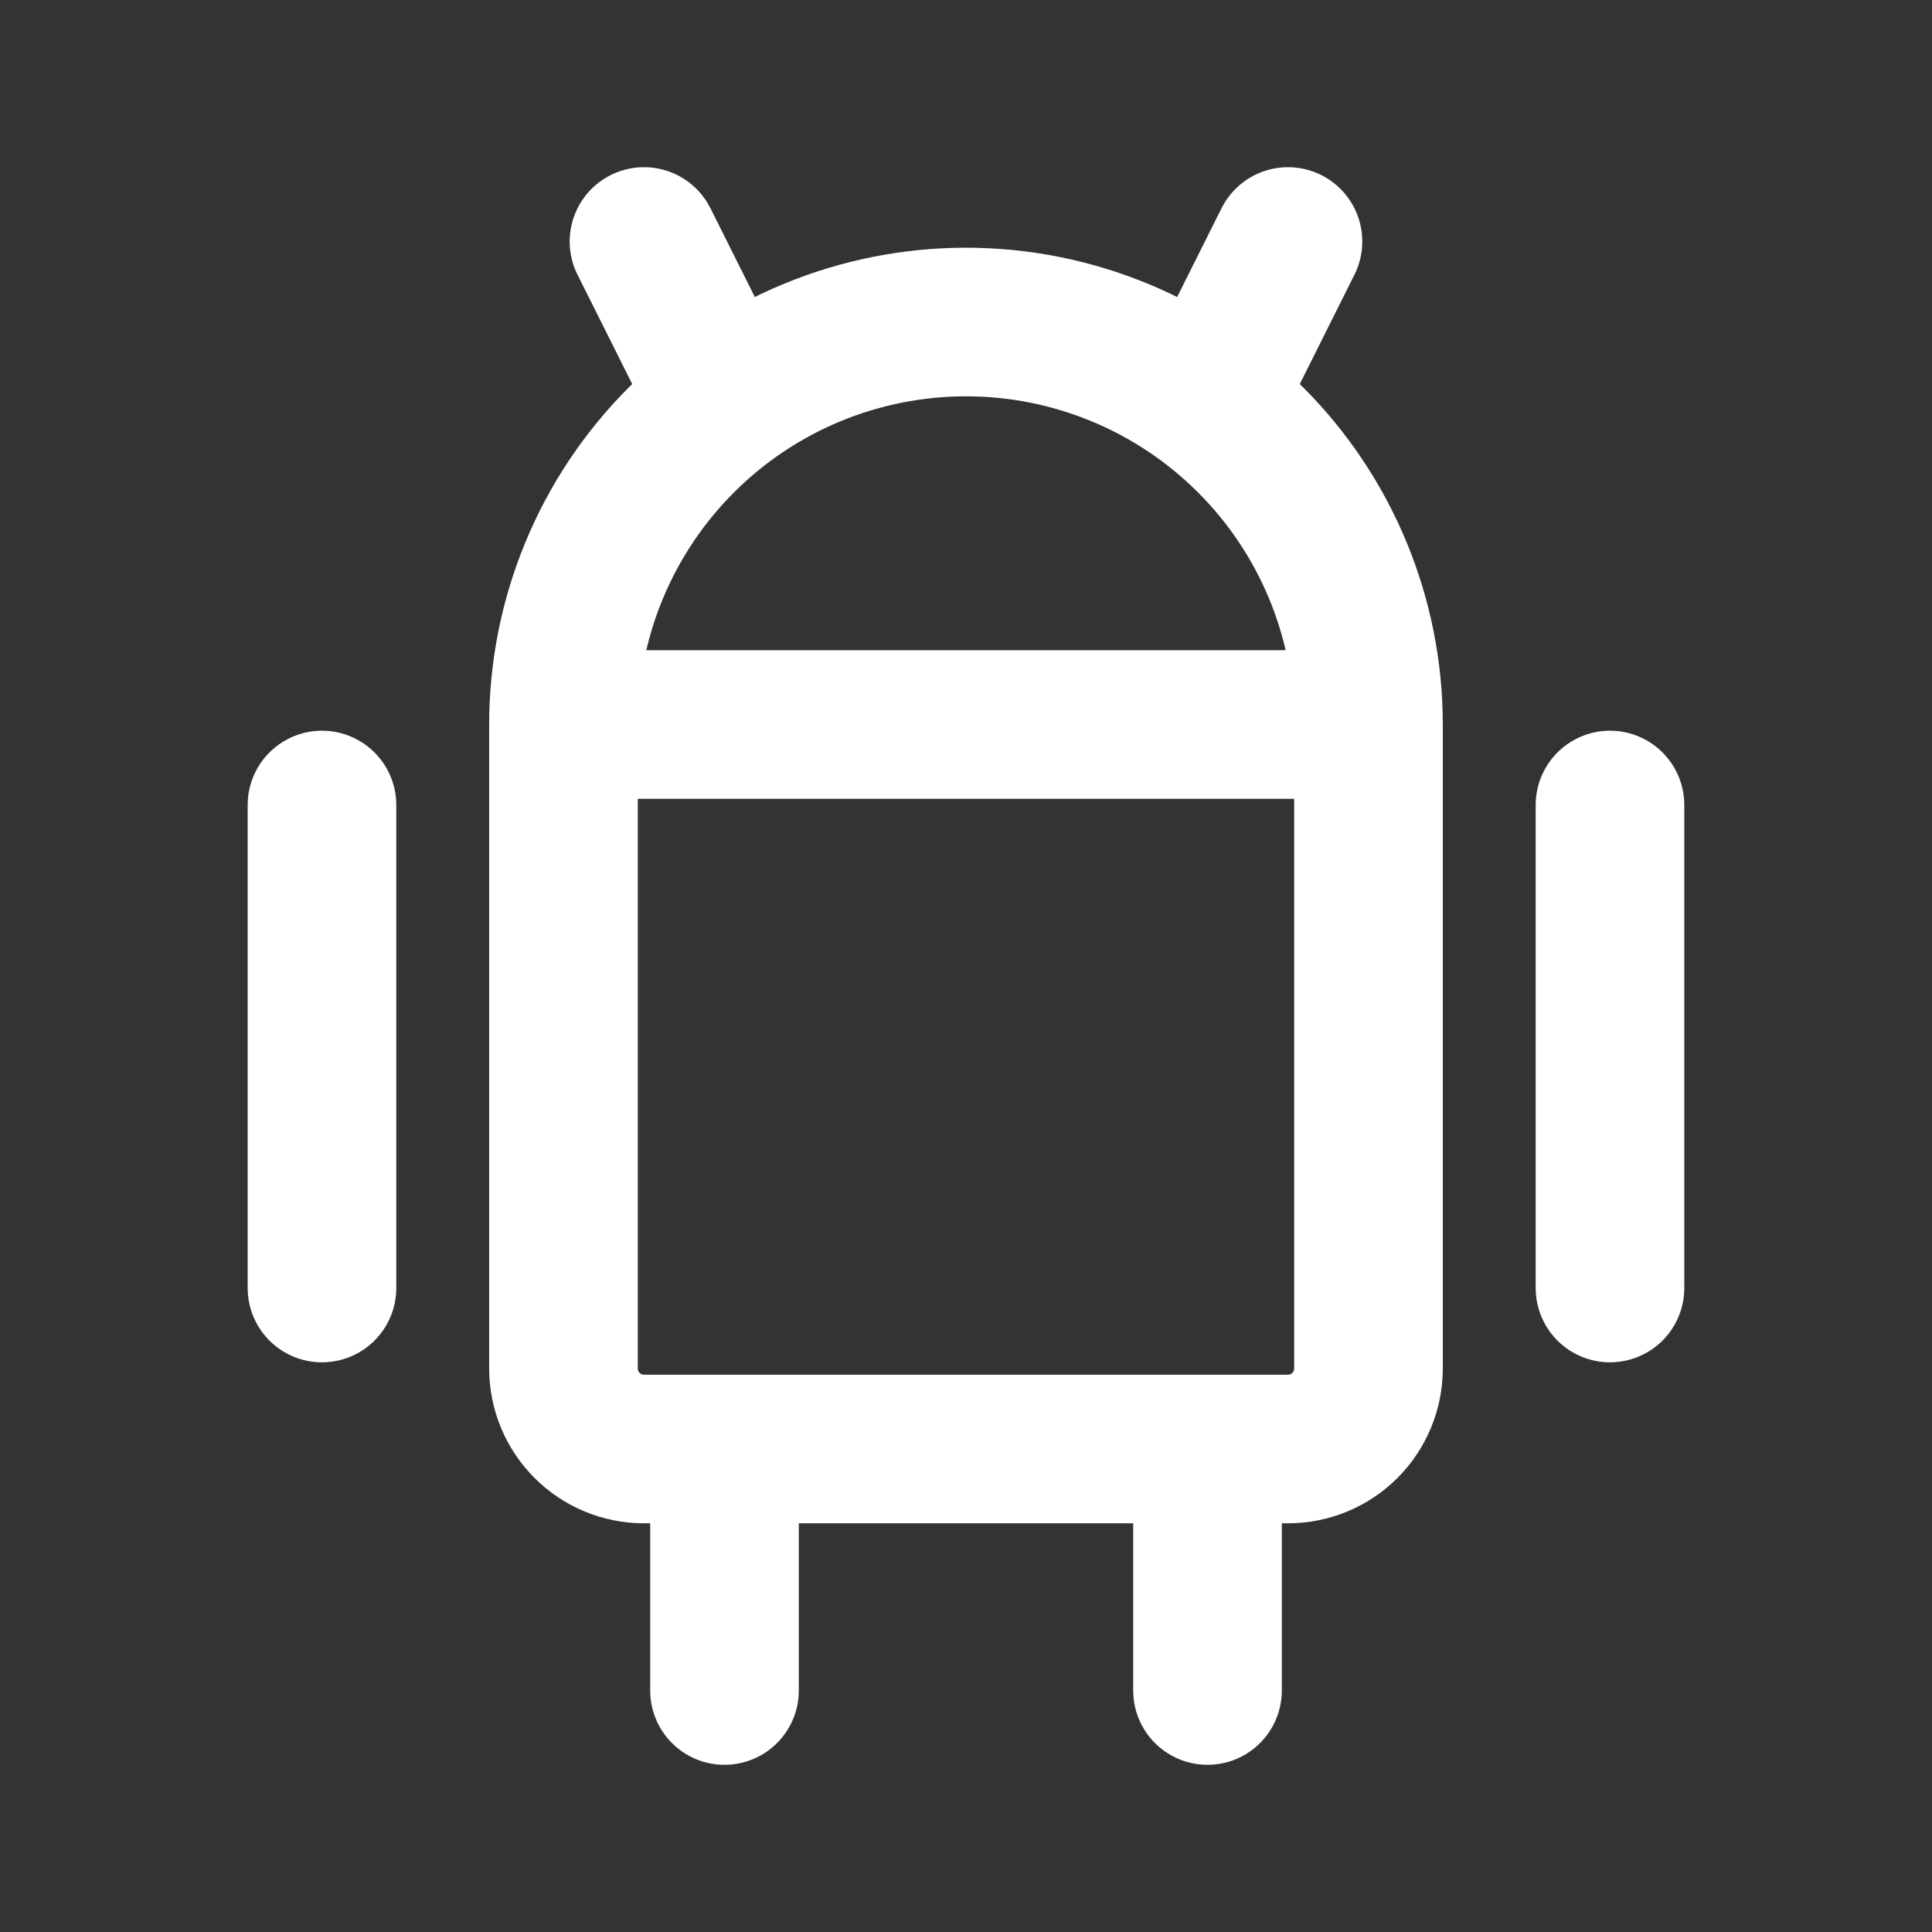 <svg width="52" height="52" viewBox="0 0 52 52" fill="none" xmlns="http://www.w3.org/2000/svg">
<rect x="0" y="0" width="52" height="52" fill="#333333" stroke="none"/>
<path d="M8.666 21.667V34.667M43.333 21.667V34.667M15.166 19.5H36.833M15.166 19.5V36.833C15.166 37.408 15.395 37.959 15.801 38.365C16.207 38.772 16.759 39 17.333 39H34.666C35.241 39 35.792 38.772 36.199 38.365C36.605 37.959 36.833 37.408 36.833 36.833V19.5M15.166 19.5C15.166 16.627 16.308 13.871 18.34 11.84C20.371 9.808 23.127 8.667 26 8.667C28.873 8.667 31.628 9.808 33.66 11.84C35.692 13.871 36.833 16.627 36.833 19.5M17.333 6.5L19.5 10.833M34.666 6.5L32.5 10.833M19.5 39V45.5M32.5 39V45.5" stroke="white" stroke-width="4" stroke-linecap="round" stroke-linejoin="round"/>
</svg>
